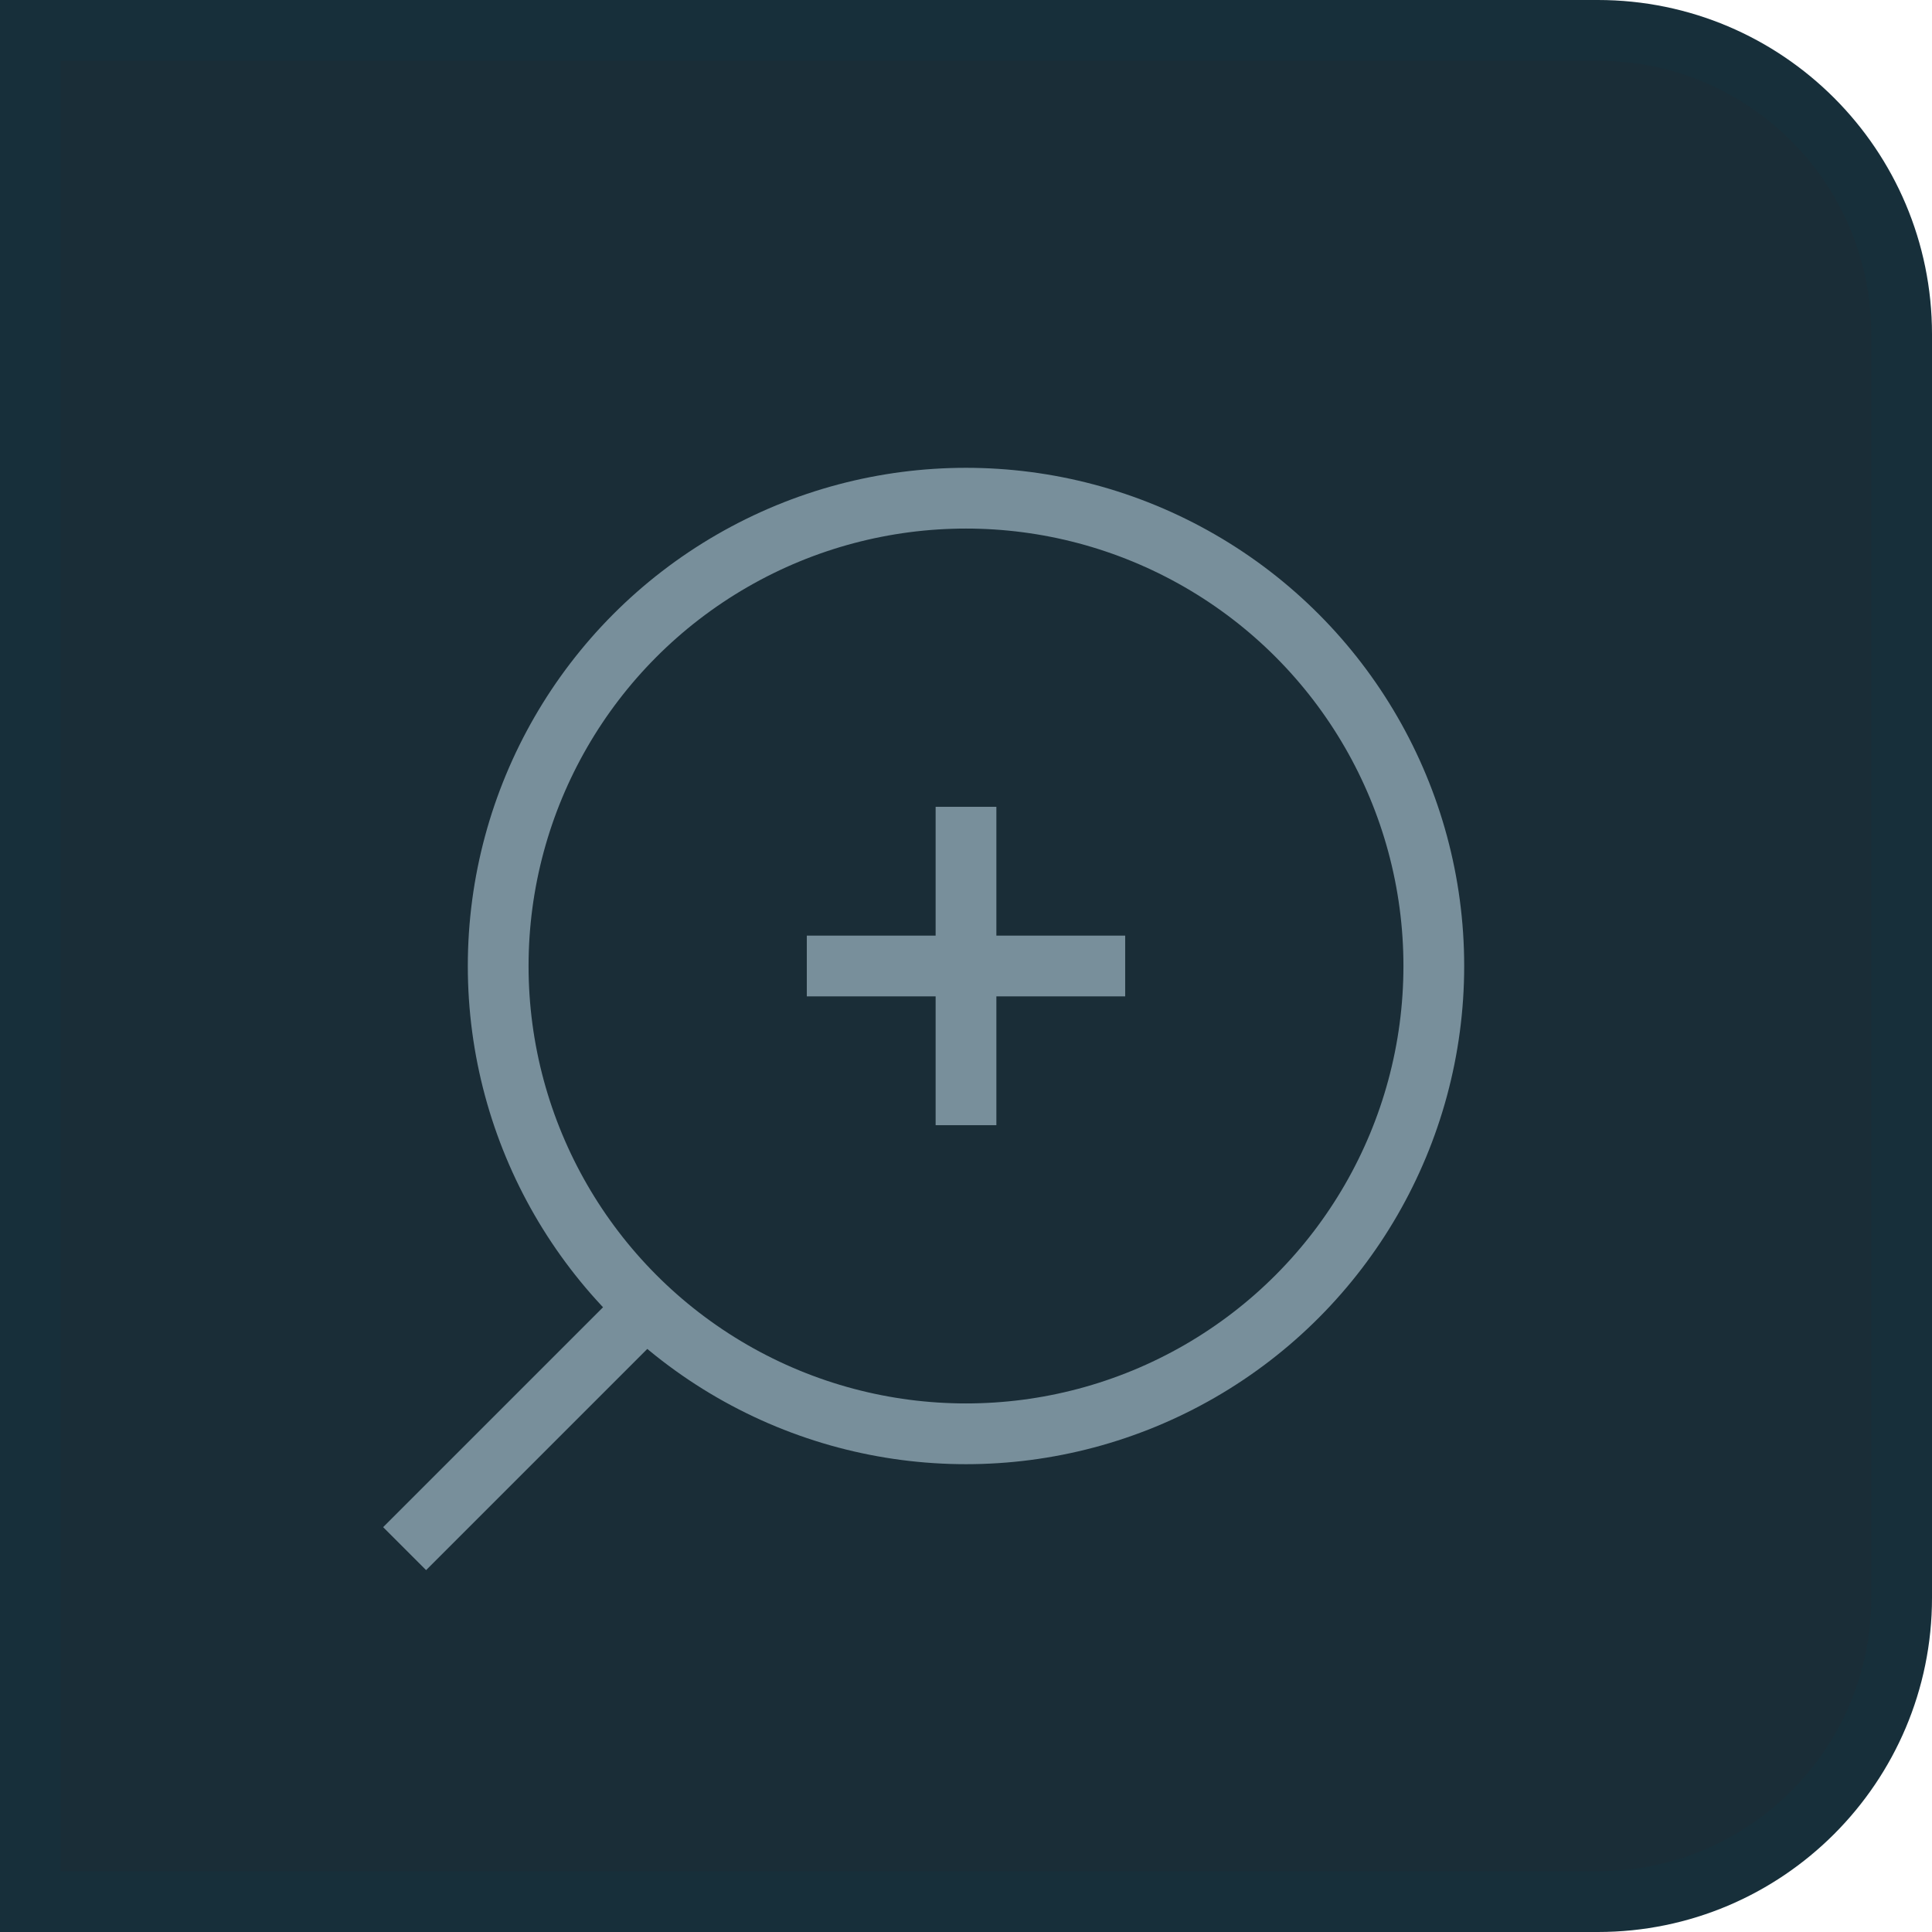 <?xml version="1.0" encoding="UTF-8"?>
<svg id="Capa_3" data-name="Capa 3" xmlns="http://www.w3.org/2000/svg" viewBox="0 0 31.8 31.8">
  <defs>
    <style>
      .cls-1, .cls-2 {
        fill: #1a2d37;
      }

      .cls-1, .cls-2, .cls-3 {
        stroke-miterlimit: 10;
      }

      .cls-1, .cls-3 {
        stroke: #788f9b;
      }

      .cls-2 {
        stroke: #172f3a;
      }

      .cls-3 {
        fill: none;
      }
    </style>
  </defs>
  <path class="cls-2" d="m.5.5h25.8c2.76,0,5,2.24,5,5v20.8c0,2.76-2.24,5-5,5H.5V.5h0Z"/>
  <circle class="cls-3" cx="15.9" cy="15.9" r="7.7"/>
  <line class="cls-1" x1="13.28" y1="15.9" x2="18.52" y2="15.9"/>
  <line class="cls-1" x1="15.9" y1="18.52" x2="15.9" y2="13.28"/>
  <line class="cls-1" x1="6.66" y1="25.49" x2="10.37" y2="21.78"/>
</svg>